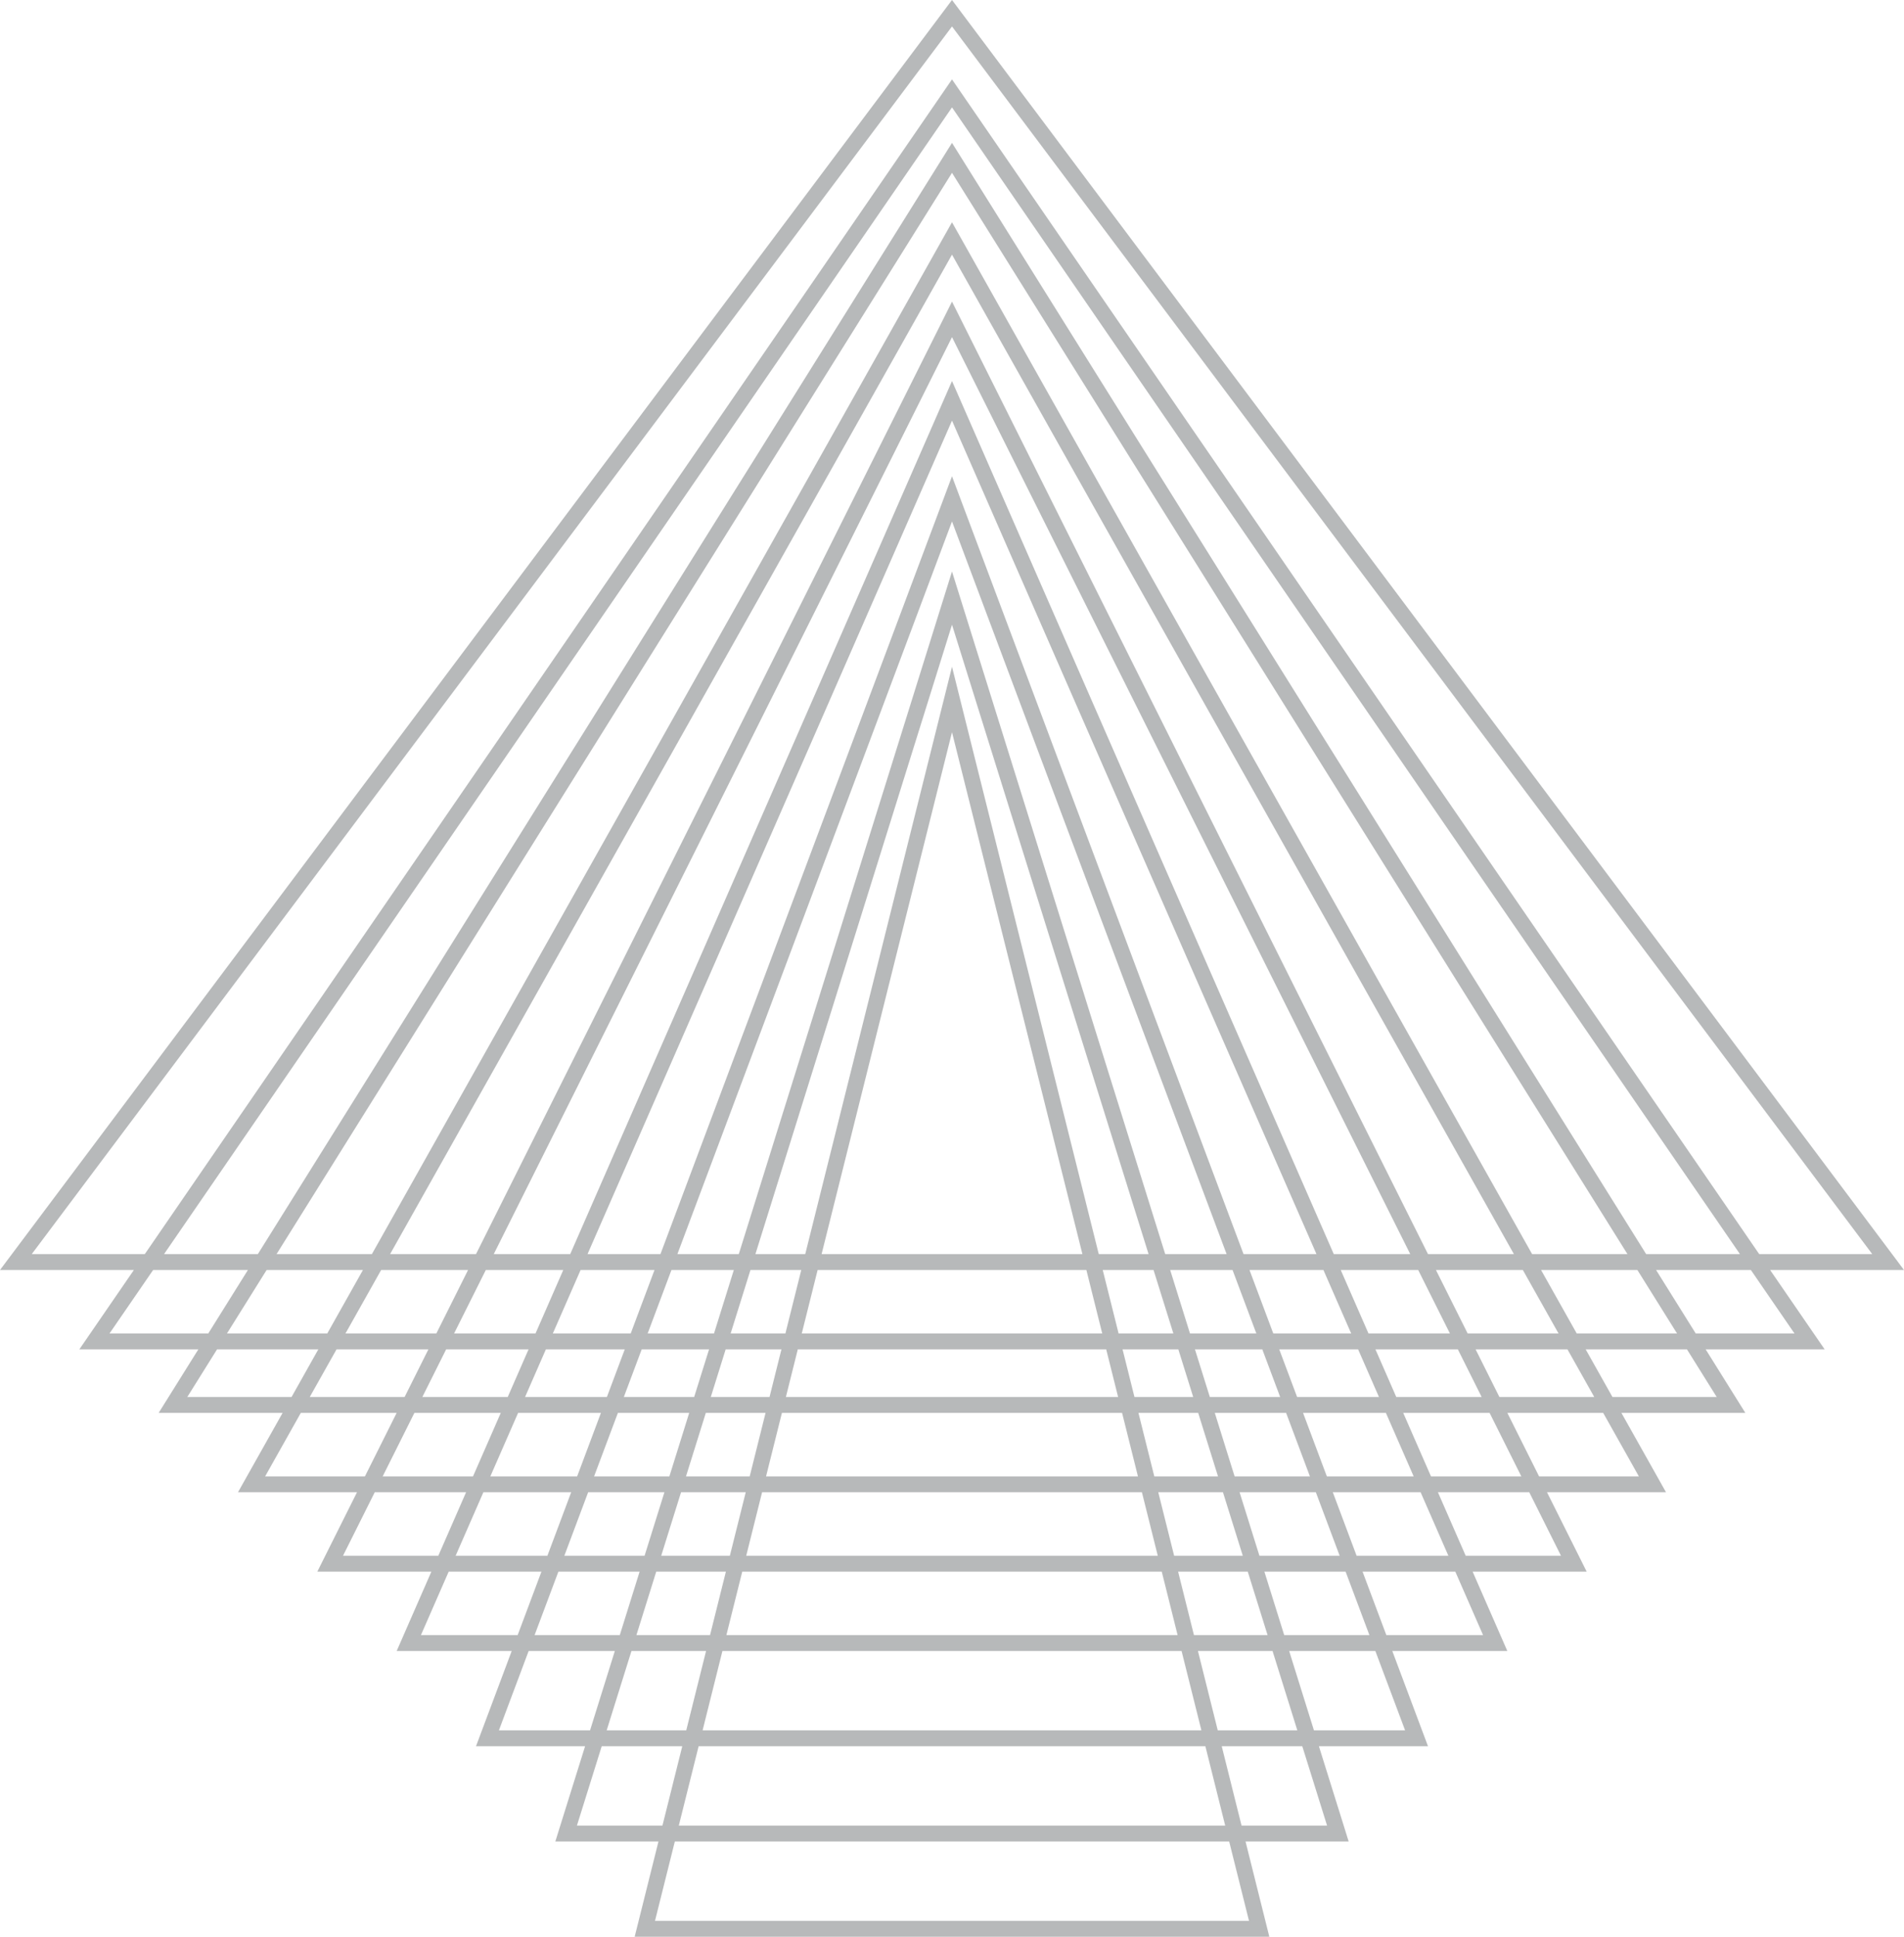 <svg width="120" height="122" viewBox="0 0 120 122" fill="none" xmlns="http://www.w3.org/2000/svg">
<path opacity="0.5" fill-rule="evenodd" clip-rule="evenodd" d="M59.375 0.833L60 0L60.625 0.833L119.25 79L120 80H118.75H111.562L114.312 84L115 85H113.786H107.5L109.375 88L110 89H108.821H102.188L104.438 93L105 94H103.853H97.5L99.5 98L100 99H98.882H92.812L94.562 103L95 104H93.909H87.75L89.625 109L90 110H88.932H83.125L84.688 115L85 116H83.952H78.5L79.75 121L80 122H78.969H41.031H40L40.25 121L41.5 116H36.048H35L35.312 115L36.875 110H31.068H30L30.375 109L32.25 104H26.091H25L25.438 103L27.188 99H21.118H20L20.5 98L22.5 94H16.147H15L15.562 93L17.812 89H11.179H10L10.625 88L12.5 85H6.214H5L5.688 84L8.438 80H1.25H0L0.75 79L59.375 0.833ZM42.531 116L41.281 121H78.719L77.469 116H42.531ZM77.219 115H42.781L44.031 110H75.969L77.219 115ZM78.25 115H83.64L82.077 110H77L78.25 115ZM76.75 109H81.765L80.202 104H75.5L76.75 109ZM75.25 103H79.89L78.64 99H74.25L75.25 103ZM73.219 99L74.219 103H45.781L46.781 99H73.219ZM74 98H78.327L77.077 94H73L74 98ZM71.969 94L72.969 98H47.031L48.031 94H71.969ZM72.75 93H76.765L75.515 89H71.75L72.75 93ZM70.719 89L71.719 93H48.281L49.281 89H70.719ZM71.5 88H75.202L74.265 85H70.75L71.5 88ZM69.719 85L70.469 88H49.531L50.281 85H69.719ZM70.5 84H73.952L72.702 80H69.5L70.5 84ZM68.469 80L69.469 84H50.531L51.531 80H68.469ZM69.25 79H72.39L60 39.353L47.61 79H50.75L59.485 44.062L60 42L60.515 44.062L69.25 79ZM51.781 79L60 46.123L68.219 79H51.781ZM50.5 80H47.298L46.048 84H49.5L50.5 80ZM49.25 85H45.735L44.798 88H48.5L49.25 85ZM48.25 89H44.485L43.235 93H47.25L48.25 89ZM47 94H42.923L41.673 98H46L47 94ZM45.75 99H41.36L40.11 103H44.75L45.75 99ZM44.5 104H39.798L38.235 109H43.25L44.5 104ZM44.281 109H75.719L74.469 104H45.531L44.281 109ZM43 110H37.923L36.36 115H41.75L43 110ZM88.557 109H82.812L81.25 104H86.682L88.557 109ZM86.307 103H80.938L79.688 99H84.807L86.307 103ZM84.432 98H79.375L78.125 94H82.932L84.432 98ZM82.557 93H77.812L76.562 89H81.057L82.557 93ZM80.682 88H76.25L75.312 85H79.557L80.682 88ZM79.182 84H75L73.75 80H77.682L79.182 84ZM77.307 79H73.438L60.524 37.676L60 36L59.476 37.676L46.562 79H42.693L60 32.848L77.307 79ZM42.318 80H46.25L45 84H40.818L42.318 80ZM40.443 85H44.688L43.75 88H39.318L40.443 85ZM38.943 89H43.438L42.188 93H37.443L38.943 89ZM37.068 94H41.875L40.625 98H35.568L37.068 94ZM35.193 99H40.312L39.062 103H33.693L35.193 99ZM33.318 104H38.75L37.188 109H31.443L33.318 104ZM87.375 103H93.471L91.721 99H85.875L87.375 103ZM85.5 98H91.284L89.534 94H84L85.5 98ZM83.625 93H89.096L87.346 89H82.125L83.625 93ZM81.75 88H86.909L85.596 85H80.625L81.75 88ZM80.25 84H85.159L83.409 80H78.75L80.25 84ZM78.375 79H82.971L60 26.495L37.029 79H41.625L59.466 31.424L60 30L60.534 31.424L78.375 79ZM41.25 80H36.592L34.842 84H39.75L41.25 80ZM39.375 85H34.404L33.092 88H38.25L39.375 85ZM37.875 89H32.654L30.904 93H36.375L37.875 89ZM36 94H30.466L28.716 98H34.5L36 94ZM34.125 99H28.279L26.529 103H32.625L34.125 99ZM98.382 98H92.375L90.625 94H96.382L98.382 98ZM95.882 93H90.188L88.438 89H93.882L95.882 93ZM93.382 88H88L86.688 85H91.882L93.382 88ZM91.382 84H86.25L84.5 80H89.382L91.382 84ZM88.882 79H84.062L60.546 25.247L60 24L59.454 25.247L35.938 79H31.118L60 21.236L88.882 79ZM30.618 80H35.5L33.75 84H28.618L30.618 80ZM28.118 85H33.312L32 88H26.618L28.118 85ZM26.118 89H31.562L29.812 93H24.118L26.118 89ZM23.618 94H29.375L27.625 98H21.618L23.618 94ZM97 93H103.29L101.04 89H95L97 93ZM94.5 88H100.478L98.79 85H93L94.5 88ZM92.5 84H98.228L95.978 80H90.5L92.5 84ZM90 79H95.415L60 16.04L24.585 79H30L59.441 20.118L60 19L60.559 20.118L90 79ZM29.5 80H24.022L21.772 84H27.5L29.5 80ZM27 85H21.21L19.522 88H25.5L27 85ZM25 89H18.96L16.71 93H23L25 89ZM108.196 88H101.625L99.938 85H106.321L108.196 88ZM105.696 84H99.375L97.125 80H103.196L105.696 84ZM102.571 79H96.562L60.574 15.02L60 14L59.426 15.02L23.438 79H17.429L60 10.887L102.571 79ZM16.804 80H22.875L20.625 84H14.304L16.804 80ZM13.679 85H20.062L18.375 88H11.804L13.679 85ZM9.651 80L6.901 84H13.125L15.625 80H9.651ZM16.25 79H10.338L60 6.765L109.661 79H103.75L60.59 9.943L60 9L59.41 9.943L16.25 79ZM104.375 80L106.875 84H113.099L110.349 80H104.375ZM110.875 79L60.607 5.883L60 5L59.393 5.883L9.125 79H2L60 1.667L118 79H110.875Z" fill="#707477"/>
</svg>
